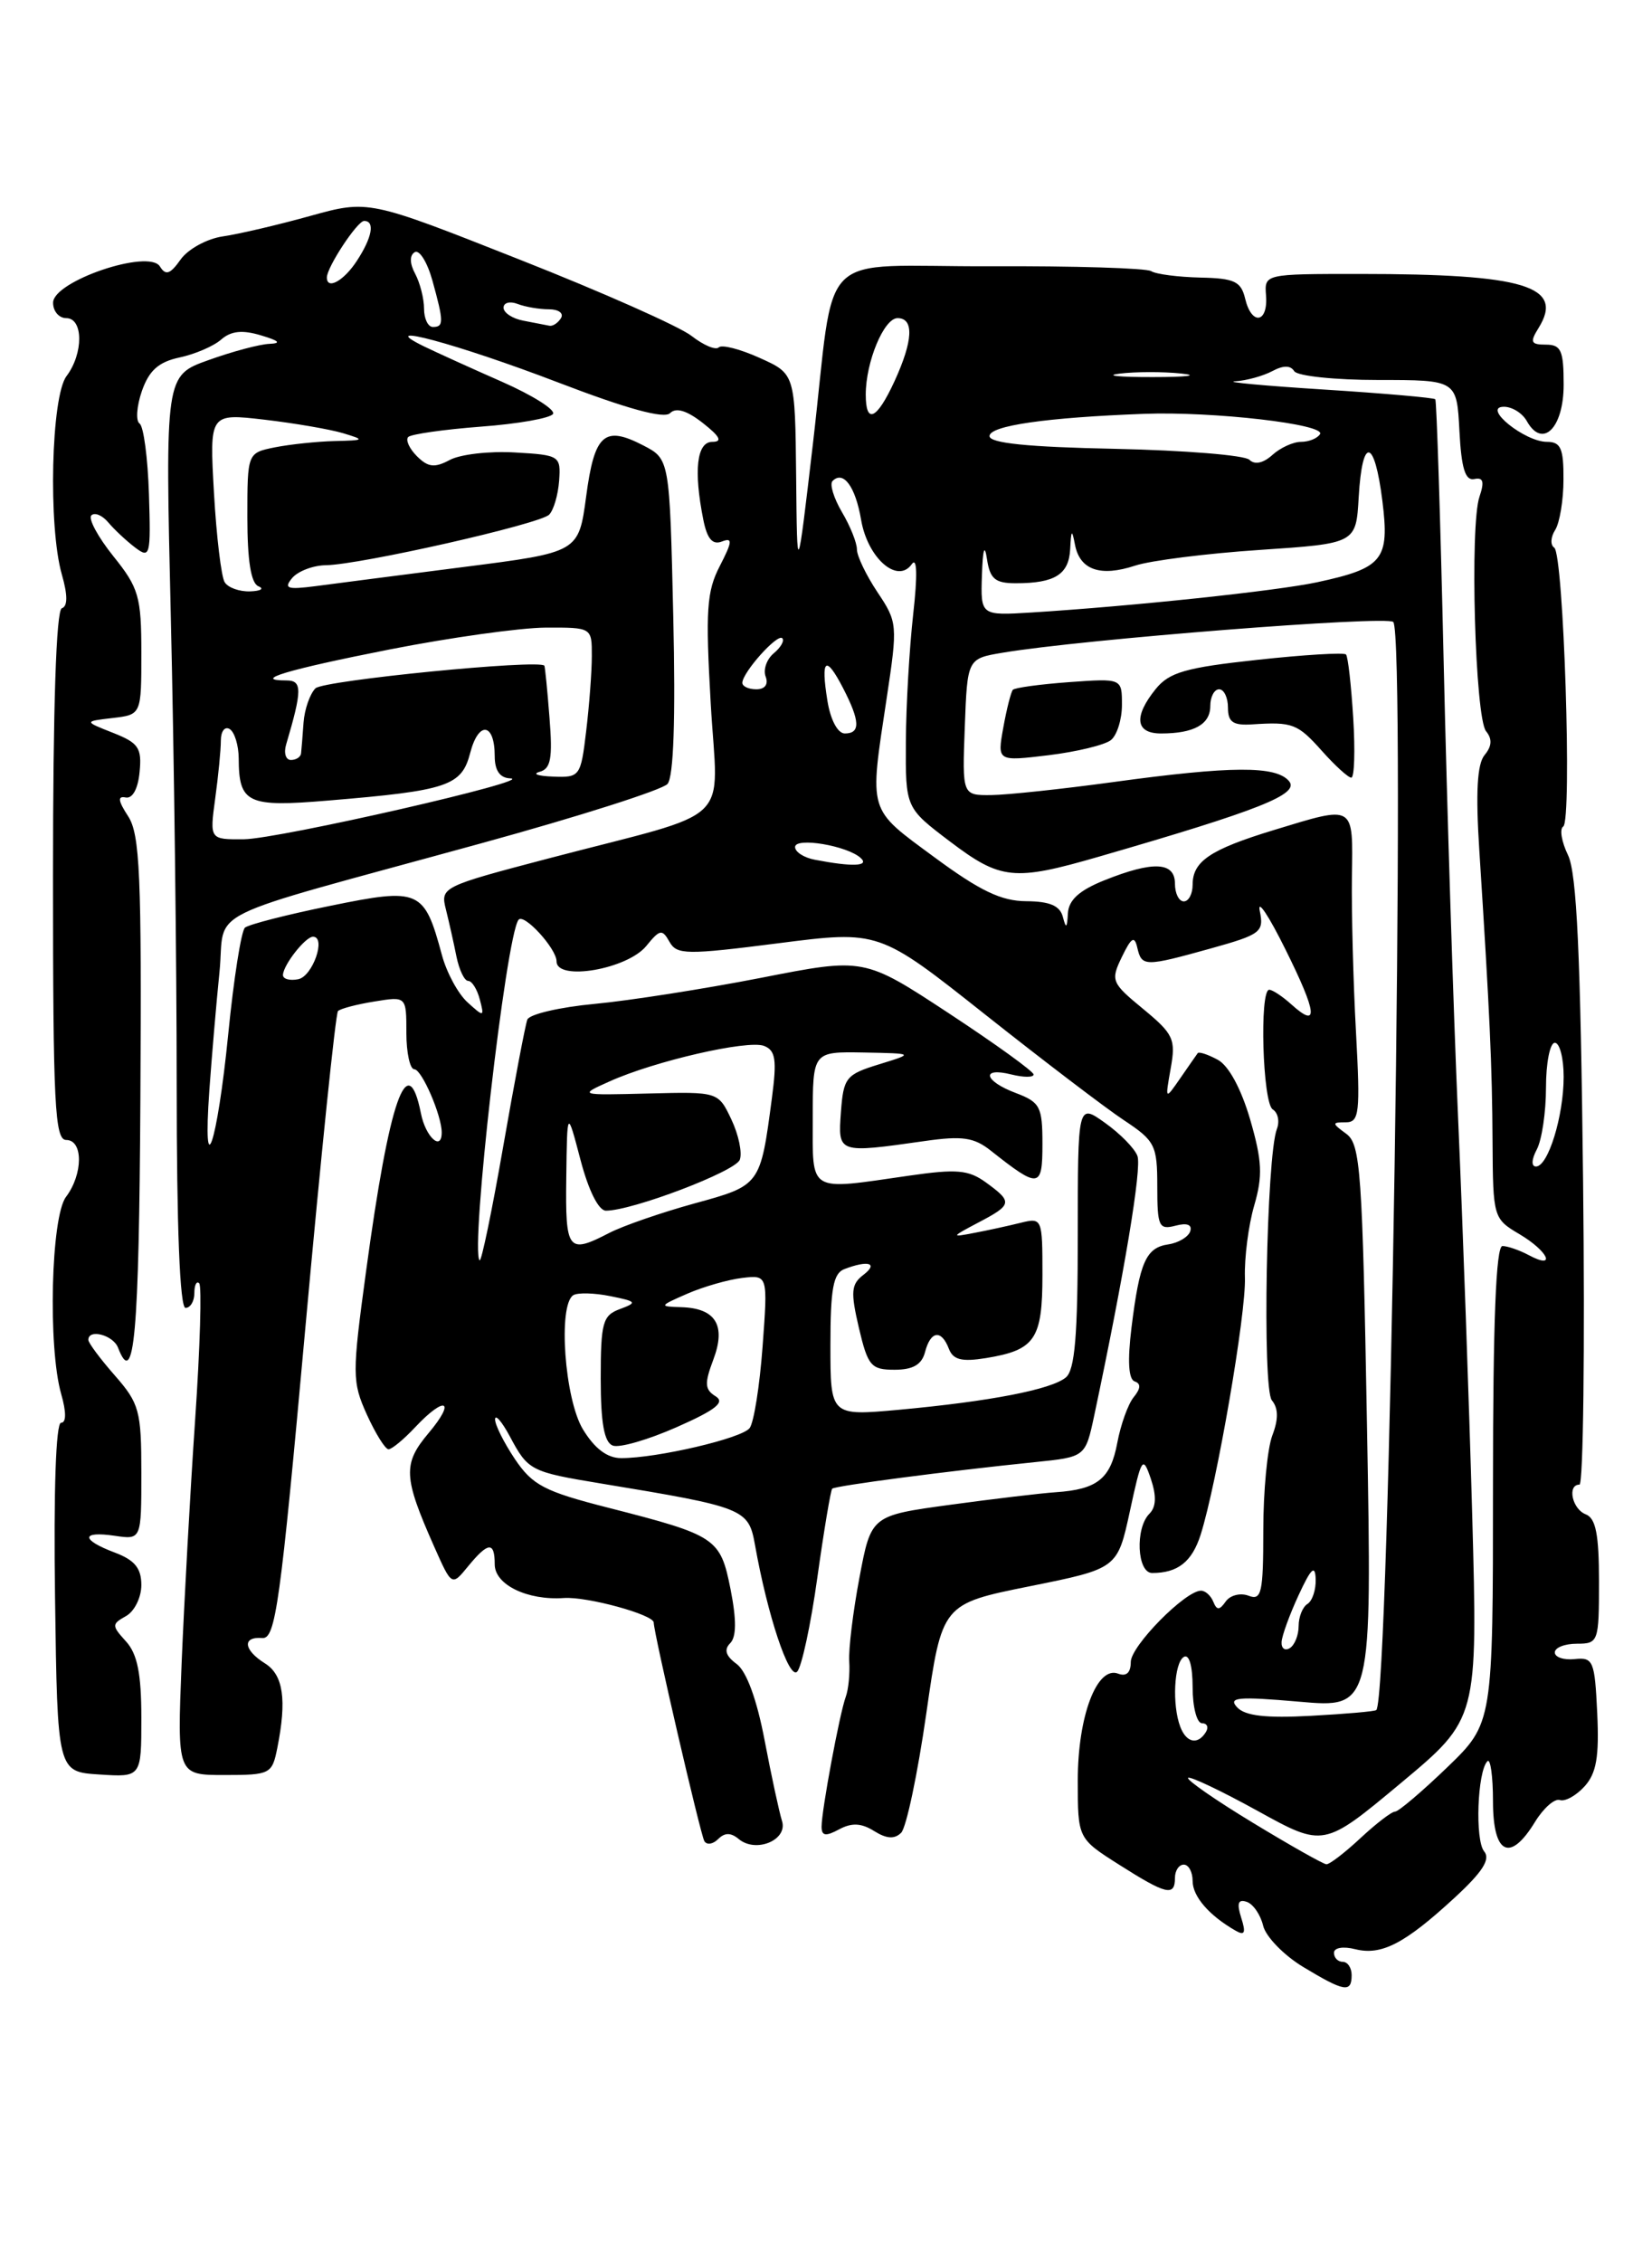 <?xml version="1.0" encoding="UTF-8" standalone="no"?>
<!DOCTYPE svg PUBLIC "-//W3C//DTD SVG 1.1//EN" "http://www.w3.org/Graphics/SVG/1.1/DTD/svg11.dtd" >
<svg xmlns="http://www.w3.org/2000/svg" xmlns:xlink="http://www.w3.org/1999/xlink" version="1.1" viewBox="0 0 187 256">
 <g >
 <path fill="currentColor"
d=" M 153.00 223.50 C 153.00 222.68 152.55 222.00 152.00 222.00 C 151.45 222.00 151.00 221.54 151.00 220.98 C 151.00 220.40 152.04 220.22 153.41 220.57 C 156.38 221.31 159.02 219.94 164.65 214.75 C 167.83 211.82 168.74 210.39 168.00 209.50 C 166.95 208.24 167.23 200.44 168.37 199.30 C 168.71 198.95 169.00 200.99 169.00 203.83 C 169.00 209.86 170.93 210.80 173.76 206.16 C 174.72 204.60 175.98 203.49 176.57 203.69 C 177.16 203.89 178.42 203.19 179.37 202.14 C 180.71 200.66 181.03 198.79 180.80 193.87 C 180.52 187.94 180.35 187.52 178.25 187.74 C 177.01 187.87 176.00 187.53 176.00 186.99 C 176.00 186.44 177.12 186.00 178.50 186.00 C 180.93 186.00 181.00 185.80 181.00 178.97 C 181.00 173.64 180.64 171.80 179.50 171.36 C 177.96 170.77 177.37 168.00 178.79 168.00 C 179.22 168.00 179.41 152.59 179.20 133.75 C 178.91 107.99 178.49 98.82 177.49 96.76 C 176.76 95.25 176.52 93.80 176.95 93.53 C 177.97 92.90 177.00 62.66 175.93 61.97 C 175.48 61.68 175.52 60.78 176.04 59.97 C 176.55 59.16 176.98 56.59 176.98 54.25 C 177.00 50.74 176.67 50.00 175.11 50.00 C 172.59 50.00 167.74 46.08 170.20 46.03 C 171.14 46.01 172.32 46.74 172.83 47.65 C 174.60 50.82 177.00 48.45 177.00 43.53 C 177.00 39.66 176.71 39.00 174.99 39.00 C 173.28 39.00 173.16 38.72 174.15 37.13 C 177.12 32.37 172.59 31.00 153.92 31.00 C 143.12 31.00 143.12 31.00 143.31 33.45 C 143.55 36.57 141.68 36.86 140.95 33.81 C 140.48 31.84 139.74 31.49 135.86 31.41 C 133.36 31.35 130.85 31.03 130.30 30.68 C 129.74 30.34 121.56 30.09 112.13 30.13 C 92.00 30.21 94.66 27.54 92.02 50.21 C 90.23 65.50 90.23 65.50 90.12 53.90 C 90.00 42.30 90.00 42.30 85.99 40.50 C 83.78 39.50 81.70 38.97 81.36 39.31 C 81.01 39.65 79.64 39.07 78.29 38.02 C 76.95 36.96 68.17 33.06 58.78 29.36 C 41.71 22.61 41.71 22.61 35.10 24.44 C 31.47 25.45 27.03 26.49 25.23 26.75 C 23.43 27.01 21.28 28.19 20.45 29.36 C 19.26 31.04 18.76 31.21 18.10 30.15 C 16.85 28.14 6.02 31.81 6.01 34.25 C 6.00 35.21 6.67 36.00 7.50 36.00 C 9.44 36.00 9.46 40.00 7.53 42.56 C 5.79 44.86 5.44 59.56 7.00 65.01 C 7.67 67.34 7.67 68.61 7.00 68.83 C 6.36 69.05 6.00 79.99 6.00 99.08 C 6.00 125.01 6.20 129.00 7.50 129.00 C 9.43 129.00 9.41 132.87 7.47 135.44 C 5.77 137.69 5.41 152.46 6.93 157.76 C 7.51 159.79 7.51 161.00 6.91 161.00 C 6.33 161.00 6.06 168.73 6.23 180.75 C 6.50 200.50 6.50 200.50 11.25 200.80 C 16.00 201.11 16.00 201.11 16.00 194.38 C 16.00 189.41 15.55 187.16 14.27 185.75 C 12.63 183.94 12.63 183.79 14.27 182.87 C 15.22 182.34 16.00 180.76 16.00 179.36 C 16.00 177.46 15.25 176.54 13.00 175.69 C 9.14 174.24 9.14 173.22 13.00 173.79 C 16.00 174.23 16.00 174.23 16.00 166.65 C 16.00 159.65 15.77 158.81 13.00 155.65 C 11.35 153.77 10.00 151.96 10.00 151.62 C 10.00 150.33 12.81 151.07 13.36 152.50 C 15.19 157.25 15.74 151.09 15.89 124.37 C 16.04 99.00 15.84 94.41 14.50 92.36 C 13.37 90.63 13.29 90.05 14.22 90.24 C 15.00 90.40 15.62 89.27 15.80 87.37 C 16.07 84.63 15.69 84.07 12.80 82.93 C 9.50 81.63 9.50 81.63 12.75 81.25 C 16.00 80.87 16.00 80.87 16.00 73.88 C 16.00 67.52 15.71 66.52 12.83 62.94 C 11.09 60.77 9.97 58.70 10.34 58.32 C 10.72 57.95 11.58 58.31 12.26 59.12 C 12.94 59.93 14.31 61.21 15.30 61.96 C 16.99 63.24 17.08 62.90 16.86 55.91 C 16.73 51.83 16.26 48.25 15.80 47.93 C 15.35 47.62 15.47 45.96 16.06 44.25 C 16.88 41.91 17.95 40.96 20.33 40.45 C 22.07 40.08 24.19 39.17 25.04 38.42 C 26.15 37.45 27.43 37.31 29.54 37.95 C 31.60 38.56 31.89 38.85 30.50 38.91 C 29.40 38.95 26.29 39.78 23.60 40.75 C 18.69 42.50 18.69 42.50 19.34 70.00 C 19.70 85.12 20.00 108.86 20.00 122.75 C 20.00 138.92 20.36 148.00 21.00 148.00 C 21.55 148.00 22.00 147.25 22.00 146.33 C 22.00 145.42 22.25 144.91 22.55 145.22 C 22.85 145.52 22.65 152.46 22.09 160.63 C 21.53 168.81 20.85 181.21 20.56 188.18 C 20.05 200.86 20.05 200.86 25.41 200.86 C 30.60 200.86 30.80 200.75 31.39 197.80 C 32.48 192.34 32.07 189.53 30.00 188.23 C 27.56 186.71 27.39 185.17 29.69 185.36 C 31.19 185.48 31.73 181.57 34.57 150.20 C 36.33 130.79 37.99 114.68 38.26 114.41 C 38.53 114.14 40.38 113.65 42.38 113.33 C 46.00 112.74 46.00 112.74 46.00 116.87 C 46.00 119.14 46.41 121.00 46.90 121.00 C 47.74 121.00 50.00 126.22 50.00 128.15 C 50.00 130.33 48.18 128.67 47.65 126.00 C 46.14 118.47 44.07 124.41 41.44 143.83 C 39.85 155.53 39.85 156.35 41.53 160.08 C 42.51 162.23 43.61 164.00 43.98 164.00 C 44.35 164.00 45.71 162.88 47.00 161.50 C 50.40 157.88 51.66 158.43 48.52 162.16 C 45.58 165.65 45.65 167.13 49.14 175.00 C 51.14 179.50 51.14 179.50 52.98 177.25 C 55.26 174.47 56.00 174.41 56.00 177.02 C 56.00 179.33 59.70 181.12 63.84 180.83 C 66.45 180.65 74.00 182.71 74.00 183.61 C 74.00 184.78 79.29 207.60 79.73 208.34 C 80.00 208.80 80.70 208.70 81.29 208.11 C 82.04 207.36 82.73 207.36 83.63 208.11 C 85.58 209.73 89.20 208.21 88.52 206.06 C 88.21 205.08 87.32 200.97 86.55 196.93 C 85.67 192.30 84.50 189.11 83.38 188.29 C 82.15 187.39 81.93 186.67 82.65 185.95 C 83.36 185.24 83.38 183.32 82.70 179.86 C 81.54 174.04 81.12 173.75 68.84 170.61 C 61.62 168.77 60.28 168.07 58.28 165.10 C 57.03 163.23 56.02 161.21 56.04 160.60 C 56.06 160.00 56.80 160.85 57.69 162.50 C 59.78 166.42 60.02 166.55 68.08 167.88 C 84.27 170.55 84.73 170.73 85.46 174.81 C 86.87 182.76 89.31 190.09 90.23 189.17 C 90.74 188.66 91.78 183.86 92.52 178.51 C 93.27 173.16 94.03 168.64 94.20 168.46 C 94.54 168.13 107.26 166.46 117.18 165.45 C 122.86 164.87 122.86 164.87 123.86 160.19 C 127.27 144.11 129.27 132.13 128.75 130.80 C 128.43 129.94 126.77 128.26 125.08 127.06 C 122.00 124.86 122.00 124.86 122.00 139.81 C 122.00 151.13 121.67 155.03 120.65 155.87 C 119.00 157.24 112.07 158.58 101.75 159.53 C 94.00 160.23 94.00 160.23 94.00 152.22 C 94.00 145.84 94.32 144.09 95.58 143.61 C 98.26 142.58 99.47 142.93 97.75 144.25 C 96.34 145.32 96.27 146.17 97.22 150.25 C 98.24 154.58 98.60 155.00 101.26 155.00 C 103.35 155.00 104.34 154.42 104.71 153.00 C 105.34 150.58 106.56 150.41 107.41 152.63 C 107.89 153.88 108.87 154.12 111.61 153.68 C 117.17 152.77 118.00 151.56 118.00 144.26 C 118.00 137.84 117.97 137.77 115.50 138.38 C 114.12 138.72 111.76 139.24 110.25 139.52 C 107.62 140.03 107.64 139.98 110.75 138.34 C 114.60 136.32 114.65 136.02 111.61 133.81 C 109.63 132.37 108.29 132.26 102.89 133.04 C 91.36 134.70 92.00 135.09 92.00 126.50 C 92.00 119.00 92.00 119.00 97.75 119.10 C 103.50 119.21 103.50 119.21 99.50 120.44 C 95.76 121.59 95.48 121.94 95.19 125.83 C 94.85 130.53 94.81 130.52 104.67 129.12 C 108.93 128.51 110.26 128.70 112.17 130.22 C 117.62 134.53 118.00 134.48 118.00 129.45 C 118.00 125.23 117.74 124.73 115.00 123.69 C 111.37 122.33 110.99 120.71 114.50 121.59 C 115.88 121.93 117.00 121.93 117.00 121.59 C 117.00 121.25 112.68 118.13 107.40 114.66 C 97.81 108.36 97.81 108.36 86.15 110.65 C 79.74 111.90 71.26 113.23 67.31 113.60 C 63.35 113.97 59.92 114.77 59.69 115.38 C 59.46 116.00 58.23 122.46 56.96 129.74 C 55.69 137.03 54.49 142.82 54.29 142.62 C 53.21 141.55 57.26 106.04 58.69 104.09 C 59.28 103.28 63.00 107.34 63.00 108.79 C 63.00 111.06 71.03 109.68 73.17 107.03 C 74.69 105.16 74.96 105.11 75.78 106.57 C 76.61 108.05 77.67 108.07 88.09 106.74 C 99.50 105.28 99.50 105.28 111.50 114.79 C 118.10 120.02 125.19 125.42 127.25 126.78 C 130.75 129.10 131.00 129.60 131.00 134.25 C 131.00 138.79 131.18 139.19 133.06 138.70 C 134.36 138.35 134.97 138.58 134.73 139.33 C 134.52 139.97 133.40 140.64 132.26 140.81 C 129.72 141.18 129.00 142.80 128.08 150.23 C 127.62 153.99 127.74 156.08 128.44 156.32 C 129.16 156.56 129.13 157.12 128.34 158.09 C 127.70 158.86 126.86 161.20 126.47 163.28 C 125.71 167.34 124.22 168.54 119.50 168.86 C 117.85 168.97 112.48 169.61 107.56 170.28 C 98.61 171.50 98.61 171.50 97.29 178.50 C 96.56 182.35 96.04 186.62 96.13 188.00 C 96.22 189.38 96.04 191.18 95.74 192.00 C 95.04 193.89 93.00 204.87 93.00 206.70 C 93.00 207.76 93.46 207.83 94.98 207.01 C 96.41 206.24 97.50 206.29 98.95 207.20 C 100.36 208.08 101.26 208.14 102.01 207.39 C 102.59 206.81 103.87 200.75 104.85 193.92 C 106.63 181.50 106.63 181.50 116.56 179.50 C 126.49 177.50 126.49 177.50 127.90 171.00 C 129.22 164.89 129.36 164.67 130.27 167.34 C 130.92 169.28 130.88 170.52 130.11 171.29 C 128.47 172.93 128.71 178.00 130.42 178.00 C 133.33 178.00 134.93 176.73 135.91 173.66 C 137.75 167.84 141.06 148.66 140.92 144.56 C 140.85 142.33 141.32 138.66 141.97 136.42 C 142.95 133.05 142.87 131.36 141.51 126.67 C 140.49 123.19 139.08 120.58 137.84 119.92 C 136.73 119.32 135.72 118.99 135.58 119.17 C 135.45 119.35 134.56 120.62 133.61 122.00 C 131.88 124.50 131.88 124.50 132.52 120.89 C 133.11 117.60 132.84 117.01 129.41 114.18 C 125.81 111.22 125.70 110.96 126.99 108.29 C 128.07 106.06 128.42 105.85 128.74 107.25 C 129.24 109.40 129.57 109.41 137.08 107.32 C 142.74 105.74 143.09 105.47 142.60 103.07 C 142.31 101.66 143.62 103.62 145.51 107.44 C 149.10 114.66 149.30 116.48 146.18 113.66 C 145.17 112.75 144.04 112.00 143.67 112.00 C 142.55 112.00 142.92 124.83 144.07 125.54 C 144.66 125.91 144.87 126.90 144.54 127.75 C 143.35 130.85 142.87 157.13 143.97 158.46 C 144.71 159.36 144.73 160.58 144.02 162.44 C 143.46 163.92 143.00 168.75 143.00 173.17 C 143.00 180.27 142.80 181.14 141.33 180.57 C 140.41 180.22 139.25 180.51 138.75 181.22 C 138.04 182.23 137.74 182.24 137.34 181.25 C 137.06 180.56 136.44 180.00 135.95 180.00 C 134.17 180.00 128.00 186.26 128.00 188.07 C 128.00 189.28 127.50 189.74 126.57 189.39 C 124.17 188.47 122.00 194.20 122.00 201.47 C 122.00 208.04 122.00 208.04 126.70 211.02 C 132.02 214.40 133.00 214.63 133.00 212.50 C 133.00 211.68 133.45 211.00 134.00 211.00 C 134.55 211.00 135.00 211.83 135.00 212.85 C 135.00 214.60 136.87 216.76 139.86 218.47 C 140.90 219.07 141.05 218.73 140.50 217.01 C 139.98 215.37 140.15 214.88 141.12 215.21 C 141.85 215.45 142.68 216.66 142.98 217.90 C 143.27 219.14 145.31 221.24 147.50 222.57 C 152.17 225.39 153.00 225.54 153.00 223.50 Z  M 141.80 206.25 C 137.56 203.68 134.27 201.39 134.49 201.18 C 134.70 200.97 138.24 202.65 142.36 204.92 C 149.84 209.05 149.84 209.05 158.56 201.78 C 167.28 194.51 167.28 194.51 166.65 171.50 C 166.30 158.85 165.58 138.60 165.05 126.50 C 164.52 114.40 163.79 91.22 163.42 75.00 C 163.05 58.77 162.62 45.36 162.47 45.18 C 162.32 45.01 156.64 44.51 149.85 44.08 C 143.06 43.65 138.54 43.23 139.82 43.15 C 141.09 43.07 142.97 42.55 144.01 42.00 C 145.26 41.33 146.08 41.33 146.50 42.00 C 146.84 42.55 151.12 43.00 156.01 43.00 C 164.90 43.00 164.90 43.00 165.20 48.75 C 165.42 53.00 165.86 54.42 166.88 54.21 C 167.90 53.99 168.05 54.50 167.47 56.21 C 166.36 59.44 166.97 81.24 168.22 82.75 C 168.93 83.62 168.88 84.44 168.05 85.44 C 167.21 86.45 167.03 89.65 167.45 96.19 C 168.63 114.59 168.91 120.63 168.95 129.19 C 169.00 137.77 169.04 137.91 172.00 139.66 C 175.26 141.59 176.22 143.72 173.07 142.04 C 172.00 141.47 170.65 141.00 170.07 141.00 C 169.34 141.00 169.00 149.56 169.00 168.00 C 169.00 194.99 169.00 194.99 163.81 200.00 C 160.95 202.75 158.30 205.00 157.92 205.00 C 157.53 205.00 155.77 206.35 154.00 208.00 C 152.23 209.65 150.50 210.98 150.14 210.96 C 149.79 210.94 146.03 208.82 141.80 206.25 Z  M 133.61 195.42 C 132.66 192.95 132.89 188.18 134.00 187.50 C 134.60 187.13 135.00 188.49 135.00 190.94 C 135.00 193.17 135.48 195.00 136.06 195.00 C 136.64 195.00 136.84 195.45 136.50 196.00 C 135.59 197.48 134.30 197.22 133.61 195.42 Z  M 140.04 193.20 C 138.98 192.06 140.12 191.96 147.04 192.56 C 155.31 193.29 155.31 193.29 154.74 161.44 C 154.22 132.48 154.01 129.48 152.39 128.30 C 150.75 127.10 150.75 127.00 152.33 127.00 C 153.87 127.00 153.99 125.98 153.49 116.75 C 153.18 111.11 152.98 103.24 153.03 99.25 C 153.15 90.94 153.44 91.12 144.19 93.93 C 136.98 96.13 135.00 97.46 135.00 100.12 C 135.00 101.16 134.55 102.00 134.00 102.00 C 133.45 102.00 133.00 101.10 133.00 100.00 C 133.00 97.52 130.54 97.40 125.02 99.61 C 122.17 100.75 120.97 101.84 120.88 103.36 C 120.79 105.05 120.67 105.13 120.31 103.75 C 119.98 102.49 118.83 102.00 116.18 101.98 C 113.35 101.97 110.94 100.82 105.75 96.99 C 98.18 91.41 98.39 92.10 100.37 79.00 C 101.62 70.71 101.60 70.41 99.33 67.02 C 98.05 65.10 97.00 62.92 97.00 62.17 C 97.00 61.42 96.24 59.52 95.30 57.94 C 94.37 56.35 93.89 54.78 94.24 54.43 C 95.46 53.20 96.83 55.06 97.47 58.80 C 98.20 63.15 101.60 66.13 103.21 63.84 C 103.81 62.99 103.87 65.05 103.37 69.50 C 102.94 73.35 102.56 79.85 102.54 83.95 C 102.50 91.41 102.50 91.41 107.50 95.20 C 113.28 99.58 114.76 99.73 124.39 96.94 C 142.60 91.67 147.13 89.87 145.92 88.40 C 144.45 86.64 139.43 86.66 126.00 88.50 C 120.22 89.29 114.02 89.95 112.21 89.97 C 108.92 90.00 108.92 90.00 109.21 82.26 C 109.50 74.53 109.50 74.53 113.50 73.86 C 122.45 72.35 156.97 69.64 157.71 70.38 C 159.17 71.87 157.30 192.15 155.79 193.51 C 155.63 193.66 152.31 193.95 148.40 194.16 C 143.31 194.44 140.94 194.17 140.04 193.20 Z  M 153.18 81.25 C 152.95 77.54 152.59 74.30 152.36 74.06 C 152.14 73.82 147.61 74.09 142.30 74.67 C 134.22 75.54 132.35 76.08 130.82 77.97 C 128.30 81.09 128.52 83.00 131.42 83.00 C 135.15 83.00 137.00 81.97 137.00 79.89 C 137.00 78.85 137.45 78.00 138.00 78.00 C 138.55 78.00 139.00 78.93 139.00 80.08 C 139.00 81.72 139.58 82.11 141.75 81.97 C 146.32 81.67 146.88 81.88 149.66 85.00 C 151.13 86.65 152.62 88.00 152.96 88.00 C 153.31 88.00 153.41 84.96 153.18 81.25 Z  M 125.75 83.75 C 126.44 83.20 127.00 81.41 127.00 79.76 C 127.00 76.76 127.00 76.76 121.02 77.19 C 117.73 77.43 114.87 77.82 114.65 78.06 C 114.44 78.30 113.95 80.22 113.57 82.33 C 112.88 86.16 112.88 86.16 118.69 85.46 C 121.89 85.07 125.06 84.30 125.75 83.75 Z  M 145.07 185.81 C 145.11 185.09 145.98 182.70 147.00 180.50 C 148.41 177.45 148.87 177.02 148.93 178.69 C 148.97 179.90 148.55 181.16 148.00 181.50 C 147.45 181.84 147.00 182.96 147.00 184.00 C 147.00 185.04 146.55 186.16 146.00 186.50 C 145.45 186.84 145.03 186.53 145.07 185.81 Z  M 65.99 161.75 C 63.91 158.34 63.14 147.65 64.90 146.56 C 65.39 146.26 67.27 146.30 69.08 146.67 C 72.08 147.27 72.17 147.39 70.18 148.13 C 68.22 148.85 68.00 149.65 68.00 156.00 C 68.00 161.02 68.39 163.21 69.36 163.58 C 70.10 163.87 73.35 162.93 76.59 161.50 C 81.03 159.54 82.11 158.68 81.00 158.00 C 79.77 157.24 79.73 156.55 80.74 153.87 C 82.21 149.99 81.03 148.04 77.13 147.92 C 74.57 147.84 74.59 147.80 77.81 146.39 C 79.63 145.60 82.42 144.80 84.02 144.61 C 86.92 144.27 86.92 144.27 86.32 152.39 C 85.99 156.85 85.33 161.00 84.85 161.61 C 83.94 162.77 74.39 165.00 70.32 165.00 C 68.74 165.00 67.32 163.93 65.99 161.75 Z  M 64.10 133.25 C 64.20 125.50 64.20 125.50 65.71 131.25 C 66.62 134.72 67.76 137.00 68.59 137.00 C 71.57 137.00 83.23 132.57 83.74 131.24 C 84.04 130.46 83.61 128.41 82.79 126.68 C 81.30 123.54 81.30 123.54 73.40 123.74 C 65.50 123.94 65.50 123.94 68.98 122.38 C 74.09 120.07 84.64 117.65 86.48 118.35 C 87.79 118.86 87.95 119.91 87.38 124.23 C 86.07 134.16 86.09 134.13 78.61 136.18 C 74.87 137.21 70.53 138.71 68.96 139.52 C 64.28 141.94 63.99 141.56 64.10 133.25 Z  M 173.96 130.07 C 174.53 129.00 175.00 125.85 175.00 123.07 C 175.00 120.28 175.45 118.00 176.00 118.00 C 176.55 118.00 177.00 119.73 177.00 121.85 C 177.00 126.29 175.24 132.00 173.87 132.00 C 173.32 132.00 173.36 131.20 173.96 130.07 Z  M 23.70 123.34 C 23.97 119.58 24.48 113.59 24.84 110.04 C 25.61 102.54 21.86 104.39 54.50 95.42 C 65.50 92.40 74.98 89.38 75.56 88.71 C 76.25 87.92 76.48 81.38 76.21 69.72 C 75.80 51.95 75.80 51.95 72.81 50.40 C 68.40 48.12 67.29 49.11 66.35 56.18 C 65.50 62.50 65.50 62.50 52.50 64.16 C 45.35 65.08 37.79 66.05 35.70 66.33 C 32.51 66.74 32.09 66.60 33.07 65.41 C 33.72 64.64 35.43 63.98 36.87 63.96 C 40.76 63.91 61.09 59.31 62.16 58.24 C 62.67 57.73 63.17 56.01 63.29 54.41 C 63.49 51.58 63.36 51.49 58.28 51.20 C 55.41 51.03 52.09 51.41 50.91 52.05 C 49.19 52.97 48.45 52.88 47.19 51.62 C 46.33 50.76 45.89 49.78 46.21 49.45 C 46.54 49.13 50.24 48.60 54.43 48.28 C 58.63 47.97 62.30 47.32 62.60 46.84 C 62.89 46.37 60.29 44.73 56.82 43.20 C 53.34 41.67 49.38 39.87 48.00 39.20 C 42.09 36.31 51.80 38.92 63.18 43.28 C 70.98 46.27 75.18 47.42 75.85 46.75 C 76.52 46.08 77.75 46.45 79.56 47.87 C 81.51 49.40 81.81 50.00 80.63 50.00 C 78.87 50.00 78.50 53.23 79.61 58.80 C 80.04 60.97 80.65 61.69 81.71 61.28 C 82.95 60.80 82.91 61.27 81.48 64.05 C 79.99 66.92 79.85 69.08 80.45 79.59 C 81.25 93.69 83.50 91.53 62.17 97.12 C 49.98 100.32 49.84 100.39 50.48 102.93 C 50.83 104.34 51.37 106.74 51.67 108.25 C 51.98 109.76 52.57 111.00 53.00 111.00 C 53.42 111.00 54.01 111.94 54.31 113.09 C 54.84 115.10 54.78 115.11 52.93 113.43 C 51.86 112.47 50.55 110.05 50.02 108.06 C 48.02 100.66 47.52 100.43 37.40 102.50 C 32.50 103.49 28.16 104.61 27.73 104.97 C 27.31 105.33 26.45 110.78 25.83 117.07 C 24.59 129.50 22.91 134.45 23.70 123.34 Z  M 32.03 110.32 C 32.08 109.17 34.57 106.00 35.43 106.00 C 36.96 106.00 35.39 110.50 33.75 110.81 C 32.79 111.00 32.01 110.78 32.03 110.32 Z  M 92.25 97.29 C 91.01 97.06 90.00 96.41 90.00 95.85 C 90.00 94.70 95.96 95.70 97.45 97.11 C 98.43 98.03 96.44 98.10 92.25 97.29 Z  M 24.36 90.36 C 24.71 87.81 25.00 84.86 25.00 83.80 C 25.00 82.75 25.45 82.16 26.00 82.50 C 26.55 82.84 27.01 84.33 27.02 85.81 C 27.04 90.91 28.00 91.36 37.15 90.59 C 50.72 89.46 52.26 88.94 53.23 85.18 C 54.18 81.54 56.00 81.79 56.00 85.56 C 56.00 87.19 56.58 88.03 57.75 88.08 C 60.95 88.21 31.57 94.93 27.61 94.97 C 23.73 95.00 23.73 95.00 24.36 90.36 Z  M 61.08 87.34 C 62.35 87.00 62.57 85.82 62.20 81.21 C 61.96 78.07 61.69 75.42 61.62 75.33 C 61.06 74.58 36.61 76.99 35.71 77.89 C 35.08 78.52 34.47 80.27 34.36 81.77 C 34.25 83.27 34.13 84.84 34.08 85.25 C 34.04 85.66 33.52 86.00 32.93 86.00 C 32.35 86.00 32.10 85.21 32.39 84.25 C 34.21 78.10 34.22 77.00 32.44 77.00 C 28.43 77.00 32.41 75.80 44.11 73.49 C 50.93 72.15 58.86 71.04 61.75 71.02 C 67.00 71.00 67.00 71.00 66.99 74.25 C 66.99 76.04 66.70 79.86 66.35 82.75 C 65.74 87.86 65.64 88.00 62.61 87.88 C 60.90 87.82 60.21 87.58 61.08 87.34 Z  M 93.66 79.30 C 92.89 74.53 93.46 74.06 95.43 77.86 C 97.36 81.60 97.42 83.00 95.63 83.00 C 94.83 83.00 94.01 81.47 93.66 79.30 Z  M 84.03 77.25 C 84.09 76.04 88.00 71.67 88.55 72.22 C 88.82 72.49 88.39 73.26 87.58 73.93 C 86.78 74.60 86.37 75.79 86.67 76.57 C 87.00 77.44 86.59 78.00 85.61 78.00 C 84.72 78.00 84.01 77.66 84.03 77.25 Z  M 111.15 65.08 C 111.25 62.13 111.45 61.48 111.72 63.25 C 112.06 65.51 112.64 66.00 114.98 66.00 C 119.41 66.00 120.99 65.01 121.14 62.14 C 121.25 59.91 121.34 59.84 121.69 61.67 C 122.25 64.50 124.56 65.30 128.48 64.01 C 130.23 63.43 136.58 62.63 142.58 62.23 C 153.50 61.50 153.50 61.50 153.80 56.25 C 154.20 49.33 155.59 49.56 156.48 56.69 C 157.31 63.35 156.56 64.28 149.08 65.89 C 144.49 66.87 128.23 68.59 116.75 69.31 C 111.00 69.66 111.00 69.66 111.15 65.08 Z  M 25.43 65.88 C 25.05 65.27 24.50 60.71 24.22 55.77 C 23.71 46.77 23.71 46.77 29.93 47.49 C 33.35 47.89 37.36 48.58 38.83 49.02 C 41.35 49.78 41.29 49.83 37.87 49.91 C 35.88 49.96 32.84 50.28 31.12 50.62 C 28.00 51.25 28.00 51.25 28.00 58.54 C 28.00 63.44 28.41 66.00 29.25 66.34 C 29.94 66.62 29.51 66.88 28.31 66.92 C 27.10 66.96 25.81 66.50 25.43 65.88 Z  M 141.43 52.03 C 140.91 51.51 134.08 50.96 126.25 50.79 C 116.36 50.59 112.02 50.15 112.01 49.35 C 112.00 48.17 118.47 47.24 129.50 46.83 C 137.34 46.54 150.11 48.01 149.42 49.13 C 149.12 49.61 148.16 50.00 147.27 50.00 C 146.38 50.00 144.92 50.67 144.02 51.49 C 142.99 52.42 142.02 52.62 141.43 52.03 Z  M 98.00 44.65 C 98.00 40.95 100.06 36.00 101.60 36.00 C 103.49 36.00 103.36 38.56 101.25 43.15 C 99.25 47.49 98.00 48.07 98.00 44.65 Z  M 126.73 42.28 C 128.50 42.06 131.65 42.05 133.73 42.27 C 135.80 42.49 134.35 42.67 130.50 42.67 C 126.65 42.68 124.95 42.50 126.73 42.28 Z  M 48.00 34.93 C 48.00 33.80 47.55 32.03 47.00 30.99 C 46.37 29.82 46.35 28.90 46.94 28.54 C 47.46 28.21 48.36 29.65 48.94 31.72 C 50.24 36.42 50.25 37.00 49.00 37.00 C 48.45 37.00 48.00 36.07 48.00 34.93 Z  M 59.25 36.29 C 58.01 36.06 57.00 35.39 57.00 34.82 C 57.00 34.25 57.71 34.06 58.58 34.39 C 59.45 34.73 61.05 35.00 62.14 35.00 C 63.23 35.00 63.84 35.45 63.50 36.00 C 63.16 36.55 62.57 36.94 62.19 36.86 C 61.81 36.79 60.49 36.53 59.25 36.29 Z  M 37.00 31.40 C 37.00 30.23 40.45 25.00 41.22 25.00 C 42.47 25.00 42.13 26.88 40.38 29.54 C 38.91 31.79 37.00 32.84 37.00 31.40 Z "/>
</g>
</svg>